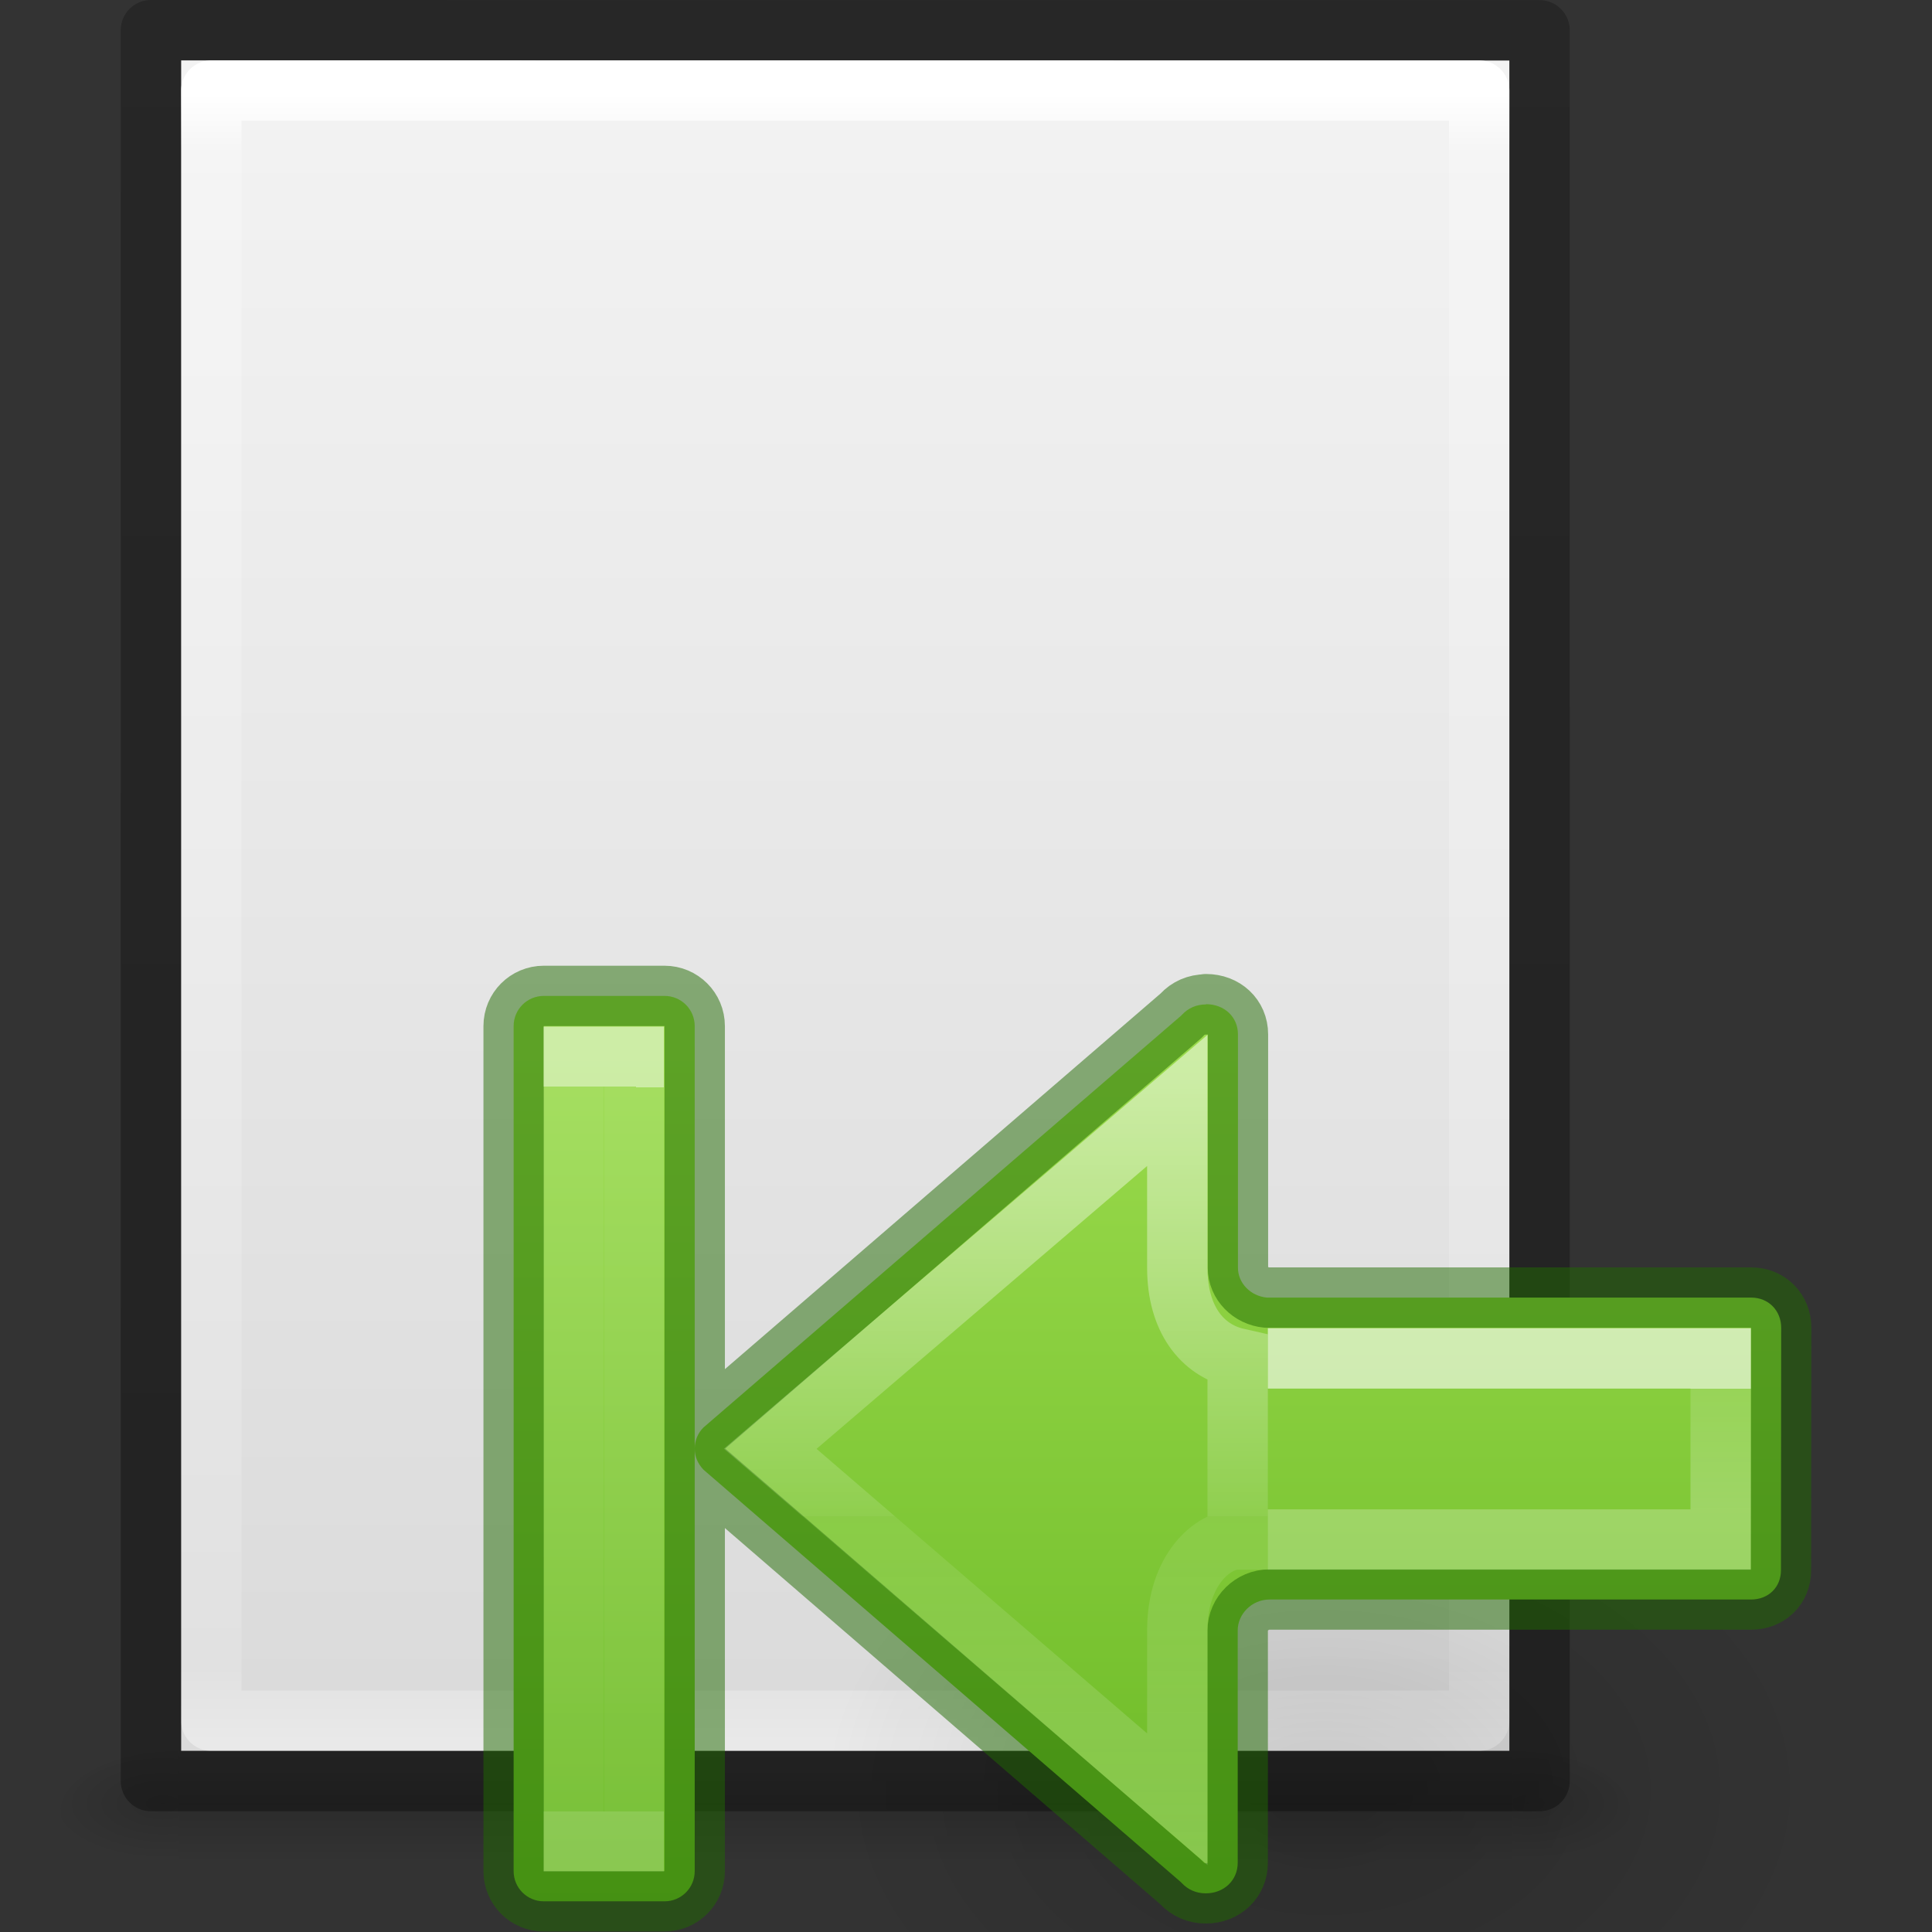 <svg height="32" width="32" xmlns="http://www.w3.org/2000/svg" xmlns:xlink="http://www.w3.org/1999/xlink"><rect width="100%" height="100%" fill="#333333" stroke="none"/><linearGradient id="a" gradientTransform="matrix(-1.64 0 0 2.171 61.269 -42.591)" gradientUnits="userSpaceOnUse" x1="35.837" x2="35.847" y1="23.223" y2="30.591"><stop offset="0" stop-color="#fff"/><stop offset="0" stop-color="#fff" stop-opacity=".235"/><stop offset="1" stop-color="#fff" stop-opacity=".157"/><stop offset="1" stop-color="#fff" stop-opacity=".392"/></linearGradient><linearGradient id="b"><stop offset="0"/><stop offset="1" stop-opacity="0"/></linearGradient><radialGradient id="c" cx="24.837" cy="36.421" gradientTransform="matrix(-.707 0 0 -.471 35.269 40.511)" gradientUnits="userSpaceOnUse" r="15.645" xlink:href="#b"/><linearGradient id="d" gradientUnits="userSpaceOnUse" x1="20.351" x2="20.351" y1="17.136" y2="32.412"><stop offset="0" stop-color="#9bdb4d"/><stop offset="1" stop-color="#68b723"/></linearGradient><linearGradient id="e" gradientTransform="matrix(1.231 0 0 1.667 17.474 -31.452)" gradientUnits="userSpaceOnUse" x1="5.142" x2="5.142" y1="27.562" y2="29.162"><stop offset="0" stop-color="#fff"/><stop offset="0" stop-color="#fff" stop-opacity=".235"/><stop offset="1" stop-color="#fff" stop-opacity=".392"/></linearGradient><linearGradient id="f" gradientTransform="matrix(1.469 0 0 1.442 17.901 -24.641)" gradientUnits="userSpaceOnUse" x1="-2.521" x2="-2.521" y1="22.402" y2="35.269"><stop offset="0" stop-color="#fff"/><stop offset=".52" stop-color="#fff" stop-opacity=".235"/><stop offset=".52" stop-color="#fff" stop-opacity=".157"/><stop offset="1" stop-color="#fff" stop-opacity=".392"/></linearGradient><linearGradient id="g" gradientTransform="matrix(.568 0 0 .73 2.378 -2.514)" gradientUnits="userSpaceOnUse" x1="24" x2="24" y1="5.564" y2="43"><stop offset="0" stop-color="#fff"/><stop offset=".036" stop-color="#fff" stop-opacity=".235"/><stop offset=".951" stop-color="#fff" stop-opacity=".157"/><stop offset="1" stop-color="#fff" stop-opacity=".392"/></linearGradient><linearGradient id="h" gradientTransform="matrix(.629 0 0 .608 .914 -.535)" gradientUnits="userSpaceOnUse" x1="25.132" x2="25.132" y1=".985" y2="47.013"><stop offset="0" stop-color="#f4f4f4"/><stop offset="1" stop-color="#dbdbdb"/></linearGradient><radialGradient id="i" cx="605.714" cy="486.648" gradientTransform="matrix(.016 0 0 .008 17.61 25.981)" gradientUnits="userSpaceOnUse" r="117.143" xlink:href="#b"/><radialGradient id="j" cx="605.714" cy="486.648" gradientTransform="matrix(-.016 0 0 .008 14.39 25.981)" gradientUnits="userSpaceOnUse" r="117.143" xlink:href="#b"/><linearGradient id="k" gradientTransform="matrix(.046 0 0 .008 -.542 25.981)" gradientUnits="userSpaceOnUse" x1="302.857" x2="302.857" y1="366.648" y2="609.505"><stop offset="0" stop-opacity="0"/><stop offset=".5"/><stop offset="1" stop-opacity="0"/></linearGradient><linearGradient id="l" gradientTransform="matrix(.531 0 0 .59 39.27 -1.792)" gradientUnits="userSpaceOnUse" x1="-51.786" x2="-51.786" y1="50.786" y2="2.906"><stop offset="0" stop-opacity=".318"/><stop offset="1" stop-opacity=".24"/></linearGradient><g transform="translate(-2)"><path d="m4.95 29h22.1v2h-22.1z" fill="url(#k)" opacity=".15"/><path d="m4.95 29v2c-.807.004-1.95-.448-1.95-1s.9-1 1.95-1z" fill="url(#j)" opacity=".15"/><path d="m27.05 29v2c.807.004 1.95-.448 1.95-1s-.9-1-1.95-1z" fill="url(#i)" opacity=".15"/><path d="m5 1c5.041 0 22.0.002 22.0.002l0 27.998s-14.667 0-22 0c0-9.333 0-18.667 0-28z" fill="url(#h)"/><g fill="none" stroke-linejoin="round"><path d="m26.5 28.5h-21v-27h21z" stroke="url(#g)" stroke-linecap="round"/><path d="m4.5.5c5.27 0 23.0.002 23.0.002l0 28.998s-15.333 0-23 0c0-9.667 0-19.333 0-29z" stroke="url(#l)" stroke-width="1"/></g></g><g stroke-width="1.333" transform="matrix(.75 0 0 .75 8.648 12.136)"><path d="m6.664 23.365a11.055 7.365 0 1 1 22.109 0 11.055 7.365 0 0 1 -22.109 0z" fill="url(#c)" fill-rule="evenodd" opacity=".141"/><path d="m30 16.5c-.277 0-.5.223-.5.5v7 7c0 .277.223.5.5.5h2c.277 0 .5-.223.5-.5v-14c0-.277-.223-.5-.5-.5zm-.5 7.5c0-.136-.054-.259-.145-.35l-7.91-6.82c-.007-.007-.015-.014-.021-.021-.097-.104-.232-.168-.395-.168v-.004c-.302 0-.529.21-.529.5v3.867c0.0.255-.211.469-.479.494h-8.025c-.286-0-.496.216-.496.502l.004 4.014c0.0.286.21.486.496.486h7.977c.292 0 .528.241.527.512v3.85c0 .29.228.506.529.506.162 0 .297-.064.395-.168.007-.007.014-.015.021-.021l7.906-6.83c.091-.097.145-.213.145-.348z" style="stroke:#206b00;stroke-width:1;stroke-linecap:round;stroke-linejoin:round;stroke-opacity:.5;fill:url(#d)" transform="matrix(-1.333 0 0 1.333 43.135 -16.182)"/><g fill="none"><path d="m16.469 17.818h10l0-4h-10" opacity=".6" stroke="url(#e)"/><path d="m14.469 8.121-8.99 7.693 8.99 7.739v-3.735c0-1.333.788-2 1.333-2v-4c-.798-.179-1.333-.884-1.333-2z" opacity=".5" stroke="url(#f)"/><path d="m2.469 7.152h-1.333v17.333h1.333z" opacity=".5" stroke="url(#a)" stroke-width="1.323"/></g></g></svg>